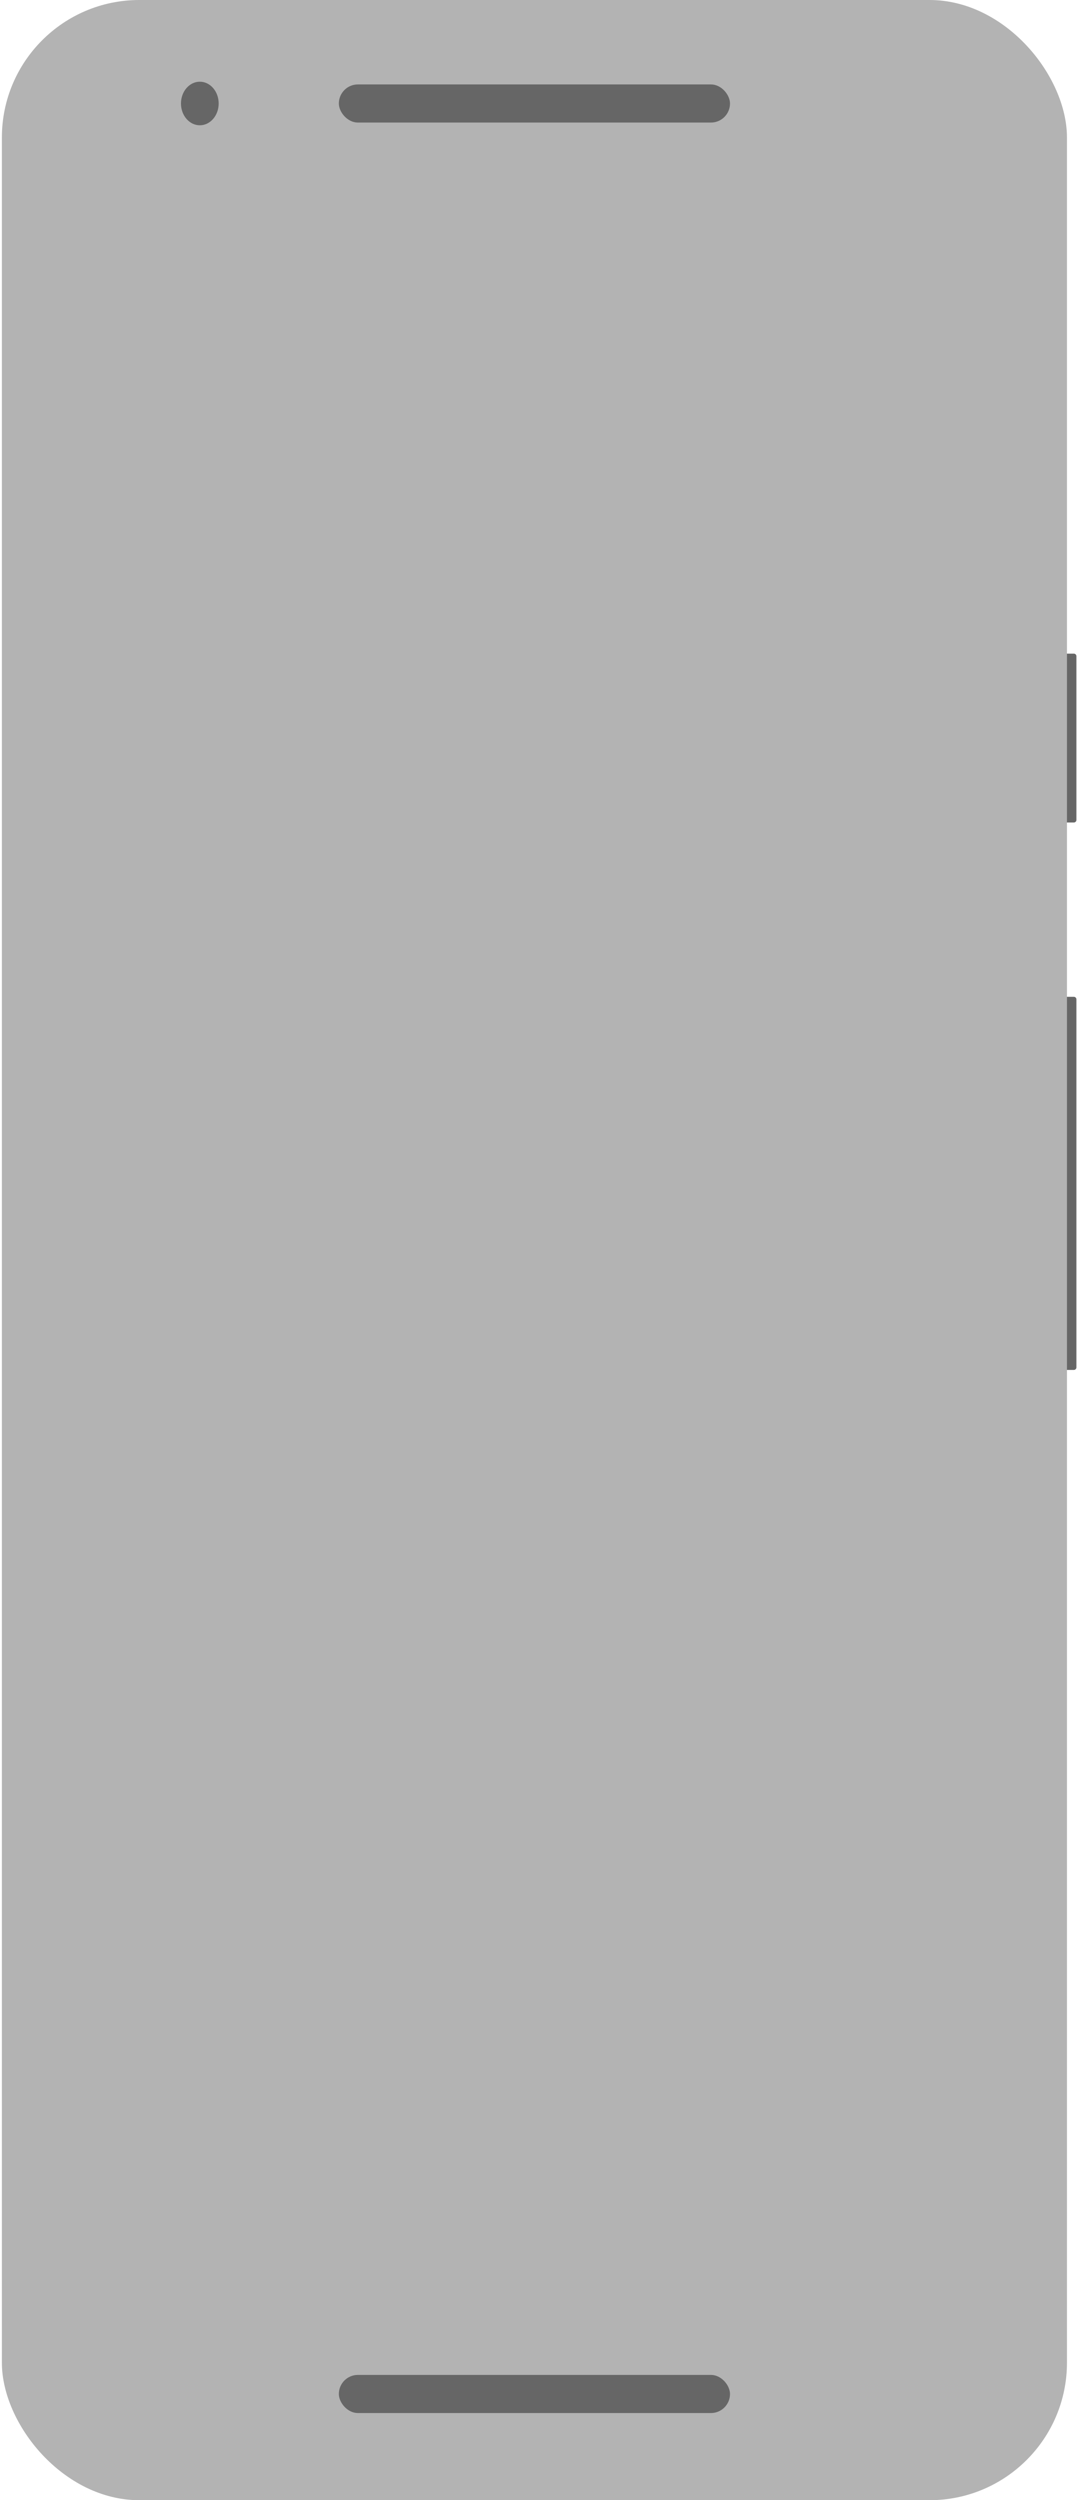 <svg width="431" height="1000" viewBox="0 0 431 1000" fill="none" xmlns="http://www.w3.org/2000/svg">
<path d="M425.097 261.437H429.755C430.307 261.437 430.755 261.885 430.755 262.437V327.975C430.755 328.528 430.307 328.975 429.755 328.975H425.097V261.437Z" fill="#666666"/>
<path d="M425.097 398.694H429.755C430.307 398.694 430.755 399.142 430.755 399.694V546.931C430.755 547.484 430.307 547.931 429.755 547.931H425.097V398.694Z" fill="#666666"/>
<rect x="0.755" width="426.228" height="1000" rx="55" fill="#B3B3B3"/>
<rect x="9.242" y="8.715" width="409.255" height="982.571" rx="48" fill="#B3B3B3"/>
<ellipse cx="79.966" cy="41.395" rx="7.544" ry="8.715" fill="#666666"/>
<ellipse cx="79.966" cy="41.395" rx="4.715" ry="5.447" fill="#666666"/>
<ellipse cx="81.852" cy="43.574" rx="1.886" ry="2.179" fill="#666666"/>
<rect x="135.601" y="33.769" width="156.535" height="15.251" rx="7.625" fill="#666666"/>
<rect x="135.601" y="949.89" width="156.535" height="15.251" rx="7.625" fill="#666666"/>
<clipPath id="clipPath">
<rect x="32" y="95" width="360" height="800" fill="white"/>
</clipPath>
</svg>

